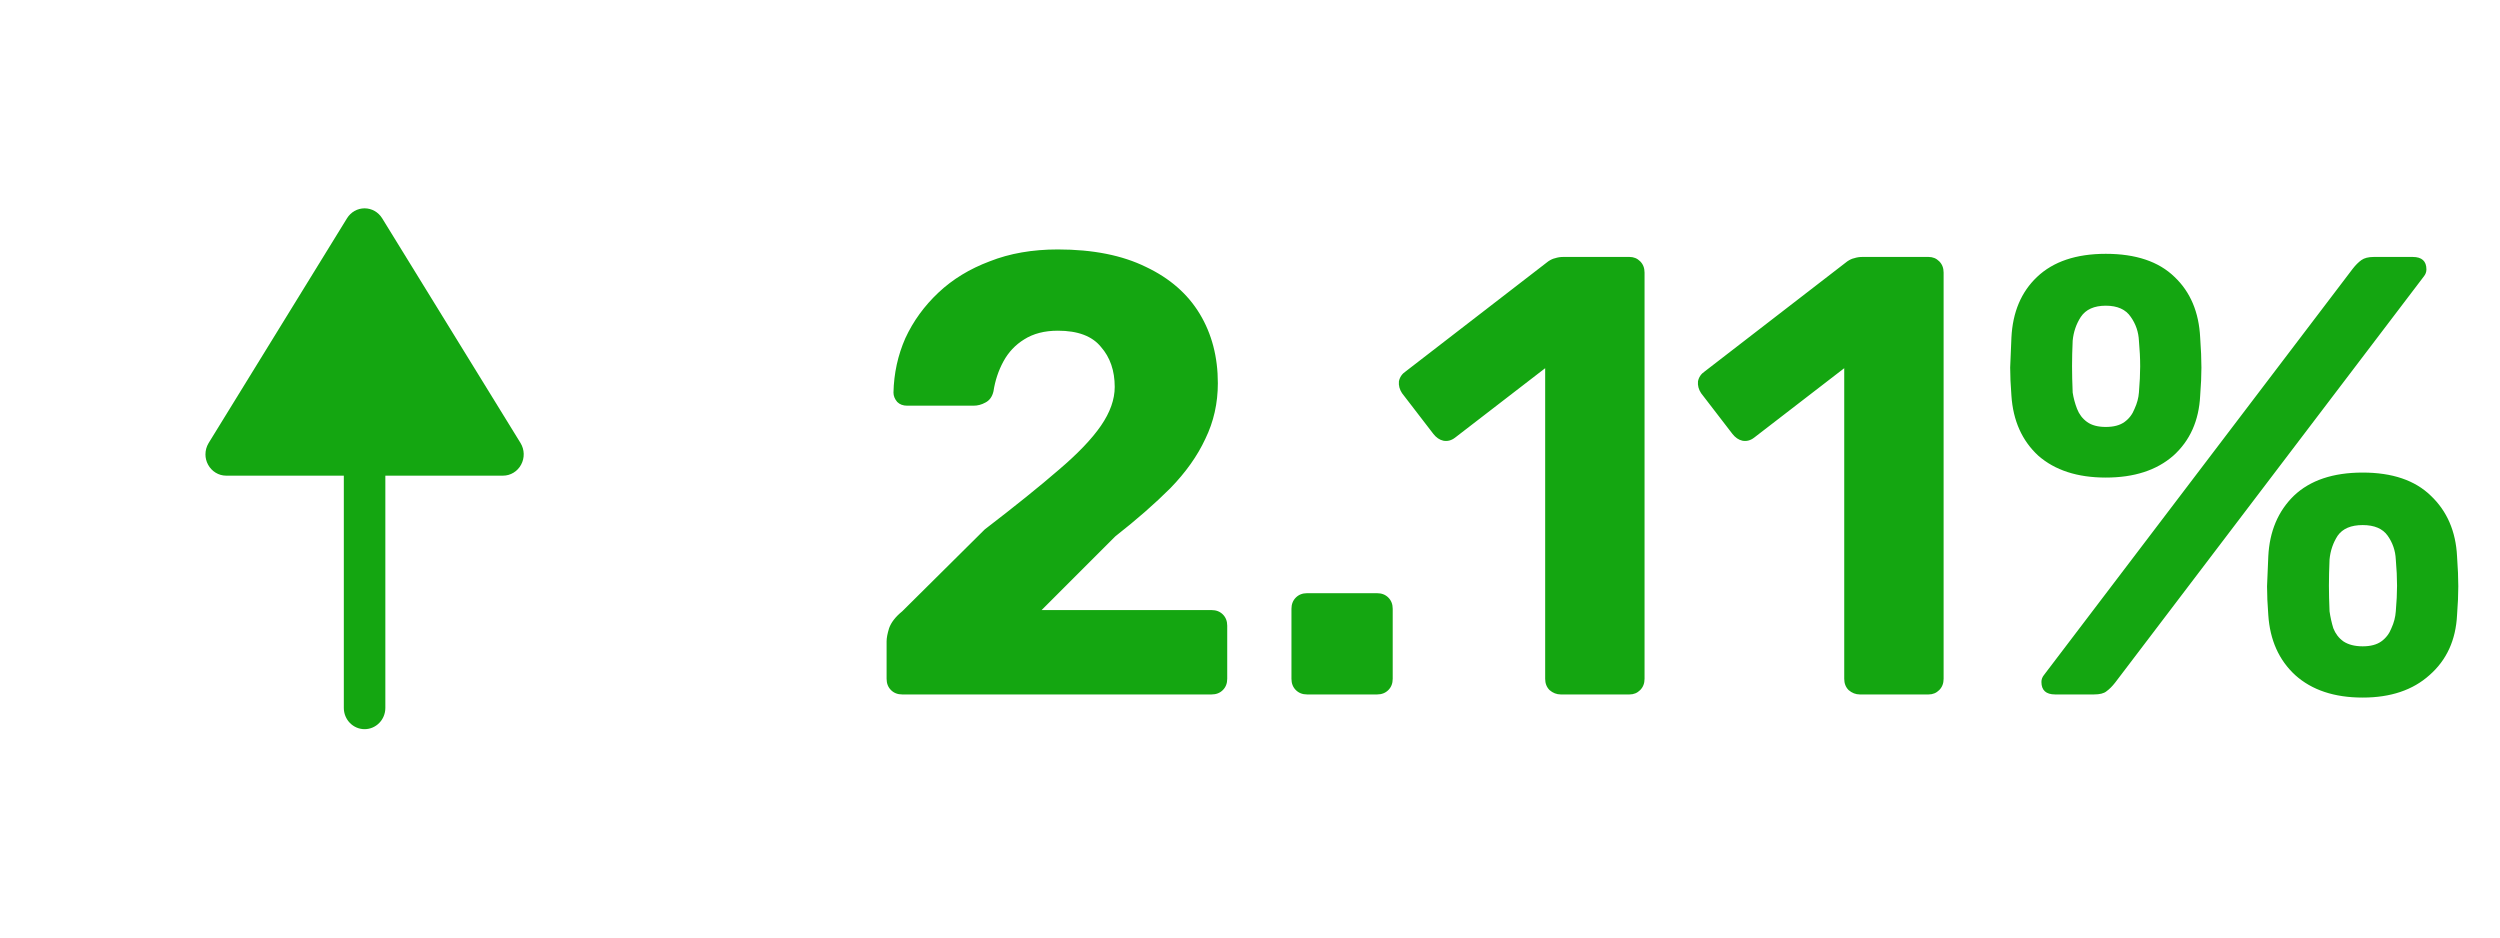 <svg width="72" height="27" viewBox="0 0 72 27" fill="none" xmlns="http://www.w3.org/2000/svg">
<path d="M5.992 13.382C6.097 13.577 6.297 13.699 6.514 13.699H9.902V20.388C9.902 20.726 10.17 21 10.5 21C10.83 21 11.098 20.726 11.098 20.388V13.699H14.486C14.704 13.699 14.904 13.577 15.008 13.382C15.114 13.187 15.107 12.949 14.992 12.76L11.006 6.286C10.896 6.108 10.706 6 10.5 6C10.294 6 10.104 6.108 9.994 6.286L6.008 12.76C5.948 12.86 5.917 12.973 5.917 13.087C5.917 13.188 5.942 13.29 5.992 13.382Z" fill="#14A611"/>
<path d="M25.984 20C25.852 20 25.744 19.958 25.66 19.874C25.576 19.79 25.534 19.682 25.534 19.55V18.47C25.534 18.374 25.558 18.248 25.606 18.092C25.666 17.924 25.792 17.762 25.984 17.606L28.36 15.248C29.236 14.576 29.944 14.006 30.484 13.538C31.036 13.07 31.444 12.644 31.708 12.26C31.972 11.876 32.104 11.504 32.104 11.144C32.104 10.676 31.972 10.292 31.708 9.992C31.456 9.68 31.042 9.524 30.466 9.524C30.082 9.524 29.758 9.608 29.494 9.776C29.242 9.932 29.044 10.142 28.9 10.406C28.756 10.67 28.66 10.958 28.612 11.27C28.576 11.426 28.498 11.534 28.378 11.594C28.27 11.654 28.156 11.684 28.036 11.684H26.128C26.008 11.684 25.912 11.648 25.84 11.576C25.768 11.492 25.732 11.402 25.732 11.306C25.744 10.754 25.858 10.232 26.074 9.74C26.302 9.248 26.62 8.81 27.028 8.426C27.436 8.042 27.928 7.742 28.504 7.526C29.08 7.298 29.734 7.184 30.466 7.184C31.474 7.184 32.32 7.352 33.004 7.688C33.688 8.012 34.204 8.462 34.552 9.038C34.9 9.614 35.074 10.28 35.074 11.036C35.074 11.612 34.954 12.146 34.714 12.638C34.486 13.13 34.15 13.604 33.706 14.06C33.262 14.504 32.734 14.966 32.122 15.446L29.998 17.57H34.894C35.026 17.57 35.134 17.612 35.218 17.696C35.302 17.78 35.344 17.888 35.344 18.02V19.55C35.344 19.682 35.302 19.79 35.218 19.874C35.134 19.958 35.026 20 34.894 20H25.984ZM37.644 20C37.512 20 37.404 19.958 37.32 19.874C37.236 19.79 37.194 19.682 37.194 19.55V17.534C37.194 17.402 37.236 17.294 37.32 17.21C37.404 17.126 37.512 17.084 37.644 17.084H39.66C39.792 17.084 39.9 17.126 39.984 17.21C40.068 17.294 40.11 17.402 40.11 17.534V19.55C40.11 19.682 40.068 19.79 39.984 19.874C39.9 19.958 39.792 20 39.66 20H37.644ZM44.951 20C44.831 20 44.723 19.958 44.627 19.874C44.543 19.79 44.501 19.682 44.501 19.55V10.604L41.909 12.602C41.801 12.686 41.687 12.716 41.567 12.692C41.459 12.668 41.363 12.602 41.279 12.494L40.379 11.324C40.307 11.216 40.277 11.102 40.289 10.982C40.313 10.862 40.379 10.766 40.487 10.694L44.591 7.526C44.663 7.478 44.729 7.448 44.789 7.436C44.861 7.412 44.939 7.4 45.023 7.4H46.931C47.051 7.4 47.153 7.442 47.237 7.526C47.321 7.61 47.363 7.718 47.363 7.85V19.55C47.363 19.682 47.321 19.79 47.237 19.874C47.153 19.958 47.051 20 46.931 20H44.951ZM53.564 20C53.444 20 53.336 19.958 53.24 19.874C53.156 19.79 53.114 19.682 53.114 19.55V10.604L50.522 12.602C50.414 12.686 50.3 12.716 50.18 12.692C50.072 12.668 49.976 12.602 49.892 12.494L48.992 11.324C48.92 11.216 48.89 11.102 48.902 10.982C48.926 10.862 48.992 10.766 49.1 10.694L53.204 7.526C53.276 7.478 53.342 7.448 53.402 7.436C53.474 7.412 53.552 7.4 53.636 7.4H55.544C55.664 7.4 55.766 7.442 55.85 7.526C55.934 7.61 55.976 7.718 55.976 7.85V19.55C55.976 19.682 55.934 19.79 55.85 19.874C55.766 19.958 55.664 20 55.544 20H53.564ZM59.189 20C58.925 20 58.793 19.88 58.793 19.64C58.793 19.568 58.817 19.502 58.865 19.442L67.757 7.742C67.841 7.634 67.925 7.55 68.009 7.49C68.093 7.43 68.213 7.4 68.369 7.4H69.485C69.749 7.4 69.881 7.52 69.881 7.76C69.881 7.832 69.857 7.898 69.809 7.958L60.917 19.658C60.833 19.766 60.749 19.85 60.665 19.91C60.593 19.97 60.473 20 60.305 20H59.189ZM68.045 20.09C67.229 20.09 66.581 19.874 66.101 19.442C65.633 19.01 65.375 18.434 65.327 17.714C65.303 17.402 65.291 17.126 65.291 16.886C65.303 16.646 65.315 16.358 65.327 16.022C65.363 15.302 65.609 14.72 66.065 14.276C66.533 13.832 67.193 13.61 68.045 13.61C68.897 13.61 69.551 13.832 70.007 14.276C70.475 14.72 70.727 15.302 70.763 16.022C70.787 16.358 70.799 16.646 70.799 16.886C70.799 17.126 70.787 17.402 70.763 17.714C70.727 18.434 70.463 19.01 69.971 19.442C69.491 19.874 68.849 20.09 68.045 20.09ZM68.045 18.614C68.273 18.614 68.453 18.566 68.585 18.47C68.717 18.374 68.813 18.248 68.873 18.092C68.945 17.936 68.987 17.774 68.999 17.606C69.023 17.33 69.035 17.084 69.035 16.868C69.035 16.64 69.023 16.388 68.999 16.112C68.987 15.86 68.909 15.632 68.765 15.428C68.621 15.224 68.381 15.122 68.045 15.122C67.709 15.122 67.469 15.224 67.325 15.428C67.193 15.632 67.115 15.86 67.091 16.112C67.079 16.388 67.073 16.64 67.073 16.868C67.073 17.084 67.079 17.33 67.091 17.606C67.115 17.774 67.151 17.936 67.199 18.092C67.259 18.248 67.355 18.374 67.487 18.47C67.631 18.566 67.817 18.614 68.045 18.614ZM60.647 13.754C59.831 13.754 59.183 13.544 58.703 13.124C58.235 12.692 57.977 12.116 57.929 11.396C57.905 11.084 57.893 10.814 57.893 10.586C57.905 10.346 57.917 10.058 57.929 9.722C57.965 8.99 58.211 8.408 58.667 7.976C59.135 7.532 59.795 7.31 60.647 7.31C61.511 7.31 62.171 7.532 62.627 7.976C63.083 8.408 63.329 8.99 63.365 9.722C63.389 10.058 63.401 10.346 63.401 10.586C63.401 10.814 63.389 11.084 63.365 11.396C63.329 12.116 63.071 12.692 62.591 13.124C62.111 13.544 61.463 13.754 60.647 13.754ZM60.647 12.296C60.875 12.296 61.055 12.248 61.187 12.152C61.319 12.056 61.415 11.93 61.475 11.774C61.547 11.618 61.589 11.462 61.601 11.306C61.625 11.018 61.637 10.766 61.637 10.55C61.637 10.322 61.625 10.076 61.601 9.812C61.589 9.56 61.511 9.332 61.367 9.128C61.223 8.912 60.983 8.804 60.647 8.804C60.311 8.804 60.071 8.912 59.927 9.128C59.795 9.332 59.717 9.56 59.693 9.812C59.681 10.076 59.675 10.322 59.675 10.55C59.675 10.766 59.681 11.018 59.693 11.306C59.717 11.462 59.759 11.618 59.819 11.774C59.879 11.93 59.975 12.056 60.107 12.152C60.239 12.248 60.419 12.296 60.647 12.296Z" fill="#14A611"/>
</svg>
